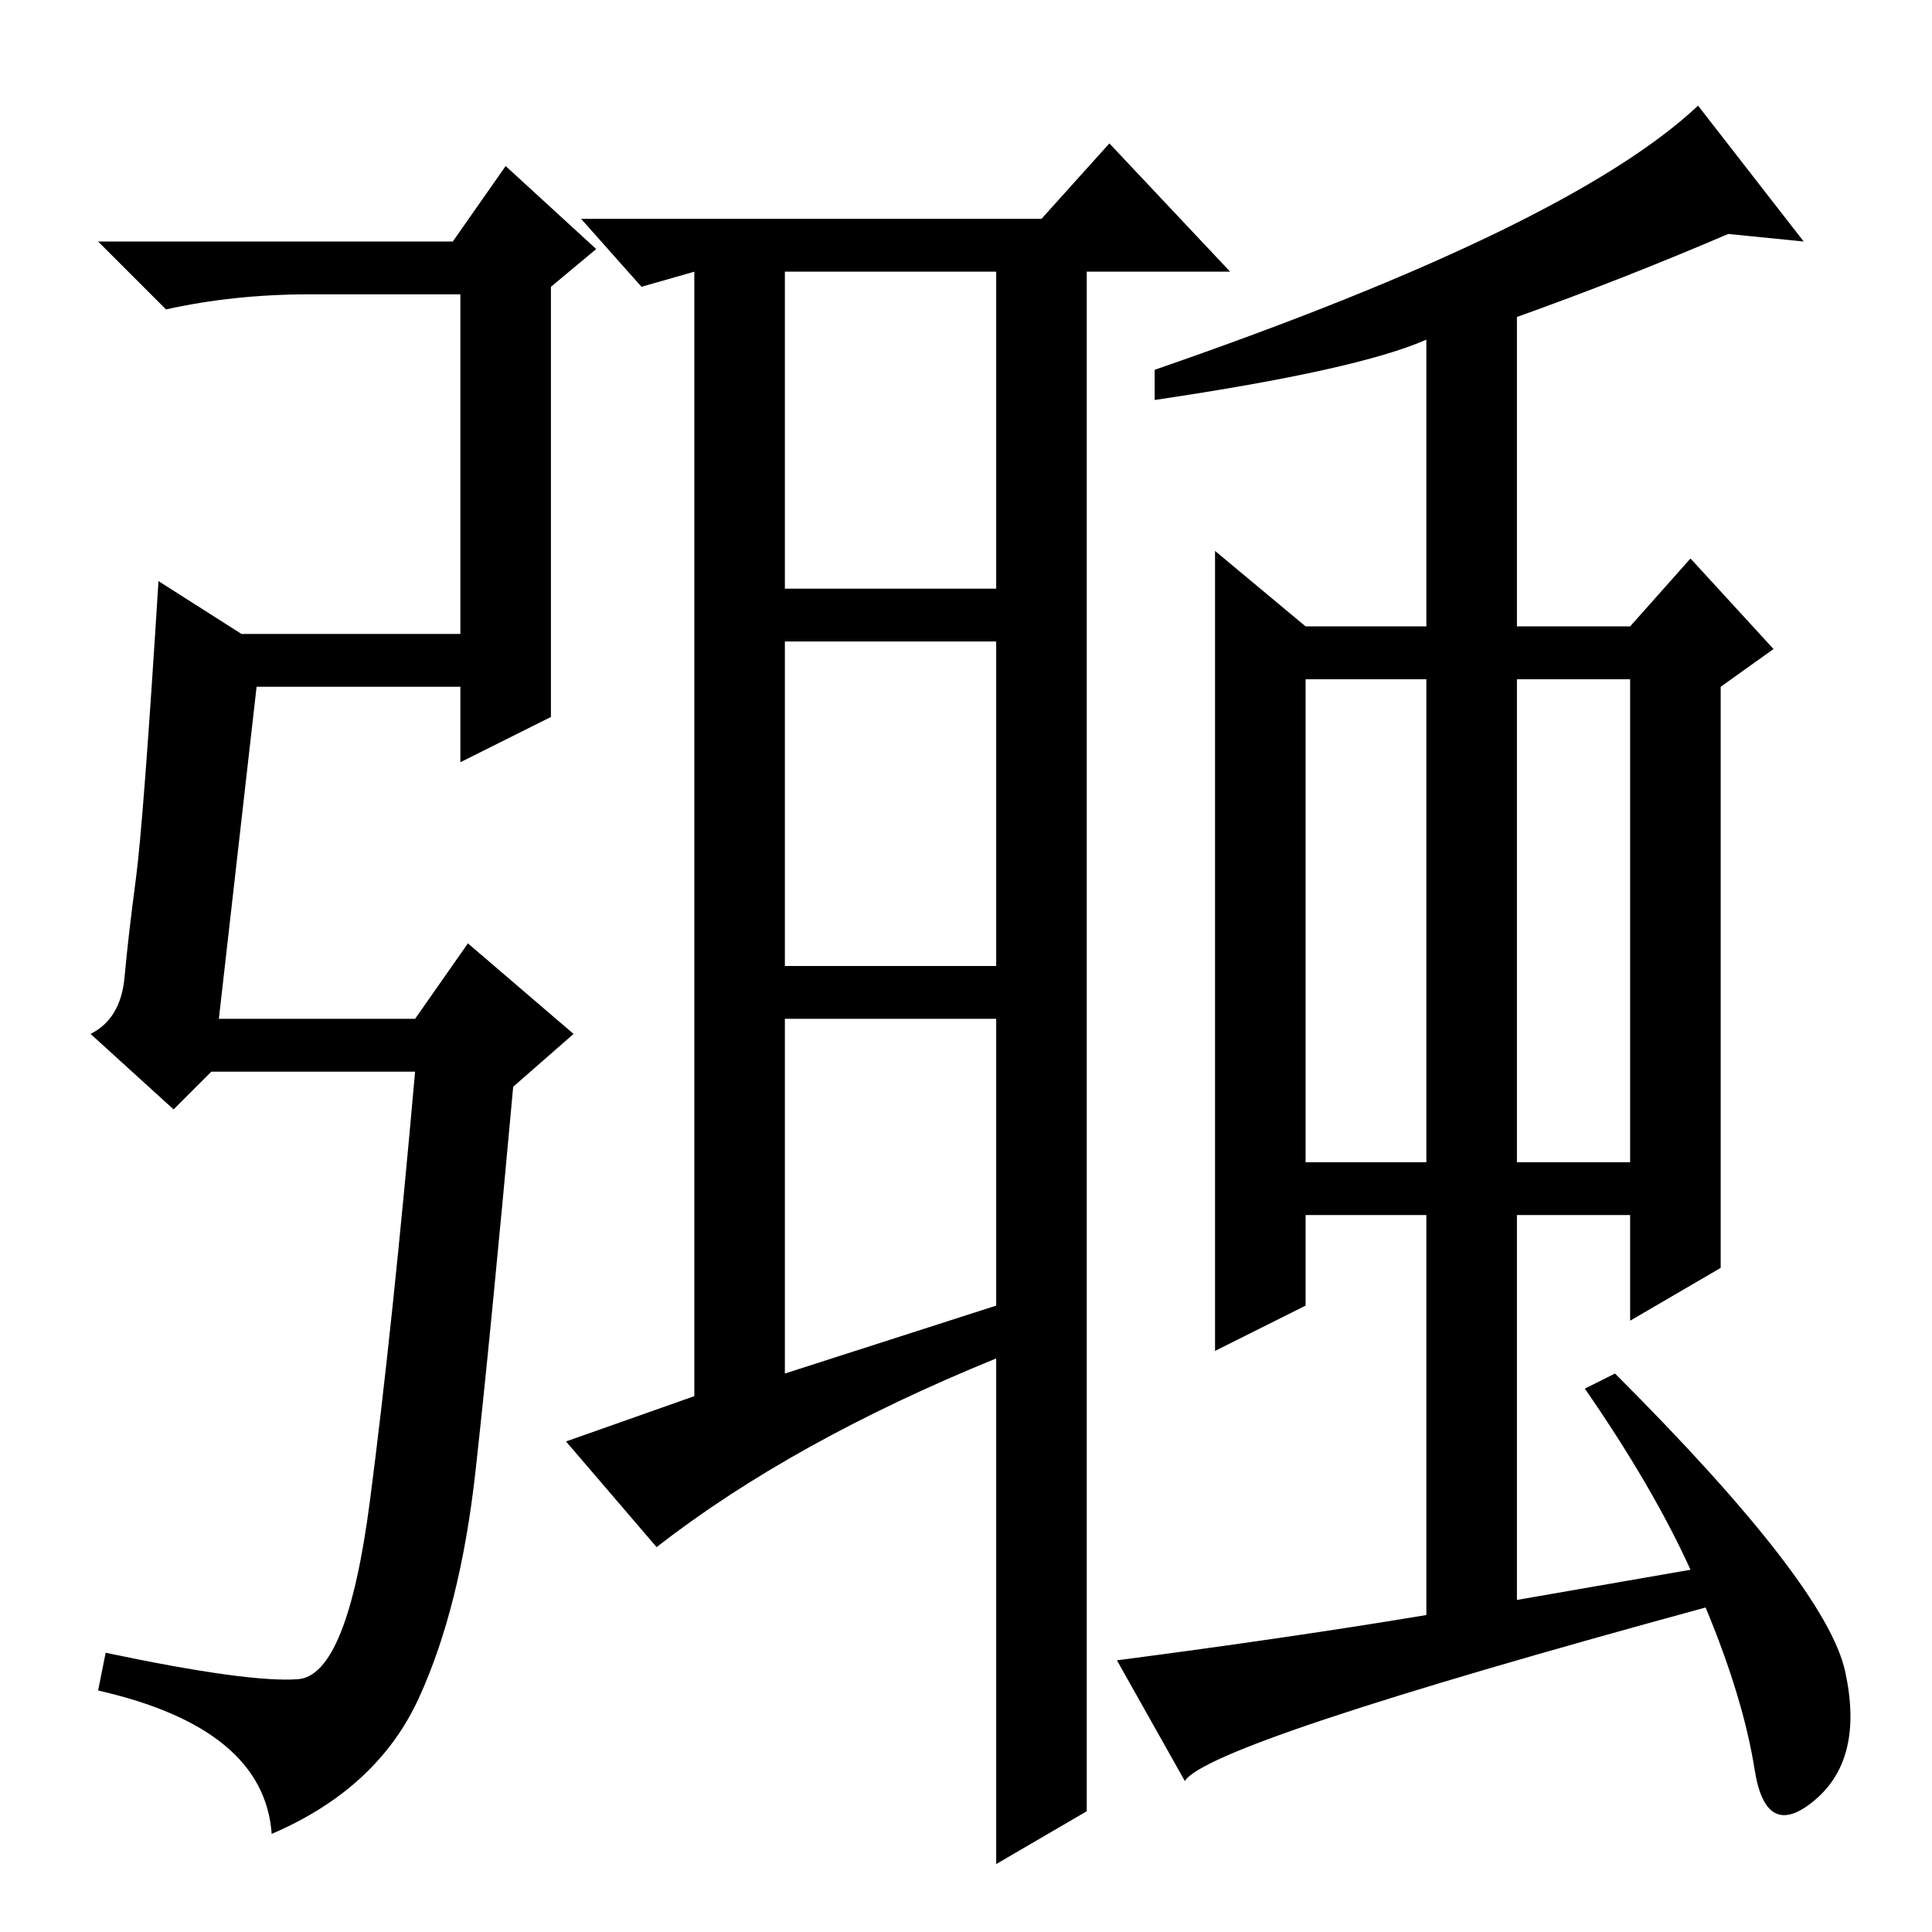<?xml version="1.0" standalone="no"?>
<!DOCTYPE svg PUBLIC "-//W3C//DTD SVG 1.1//EN" "http://www.w3.org/Graphics/SVG/1.1/DTD/svg11.dtd" >
<svg xmlns="http://www.w3.org/2000/svg" xmlns:xlink="http://www.w3.org/1999/xlink" version="1.1" viewBox="0 -36 256 256">
  <g transform="matrix(1 0 0 -1 0 220)">
   <path fill="currentColor"
d="M60 224l7 10l12 -11l-6 -5v-57l-12 -6v10h-27l-5 -44h26l7 10l14 -12l-8 -7q-3 -33 -5 -51t-7.5 -30t-19.5 -18q-1 14 -23 19l1 5q19 -4 25.5 -3.5t9.5 23.5t6 57h-27l-5 -5l-11 10q4 2 4.5 7.5t1.5 13t3 39.5l11 -7h29v45h-20q-10 0 -19 -2l-9 9h47zM144 16l-12 -7v67
q-27 -11 -45 -25l-12 14l17 6v149l-7 -2l-8 9h61l9 10l16 -17h-19v-204zM104 178h28v42h-28v-42zM104 128h28v43h-28v-43zM104 74l28 9v38h-28v-47zM216 173l8 9l11 -12l-7 -5v-77l-12 -7v14h-15v-51l23 4q-5 11 -14 24l4 2q28 -28 30.5 -39.5t-4 -17t-8 4t-6.5 21.5
q-66 -18 -69 -23l-9 16q23 3 41 6v53h-16v-12l-12 -6v106l12 -10h16v38q-9 -4 -36 -8v4q55 19 72 35l14 -18l-10 1q-14 -6 -28 -11v-41h15zM173 166v-64h16v64h-16zM201 102h15v64h-15v-64z" />
  </g>

</svg>
